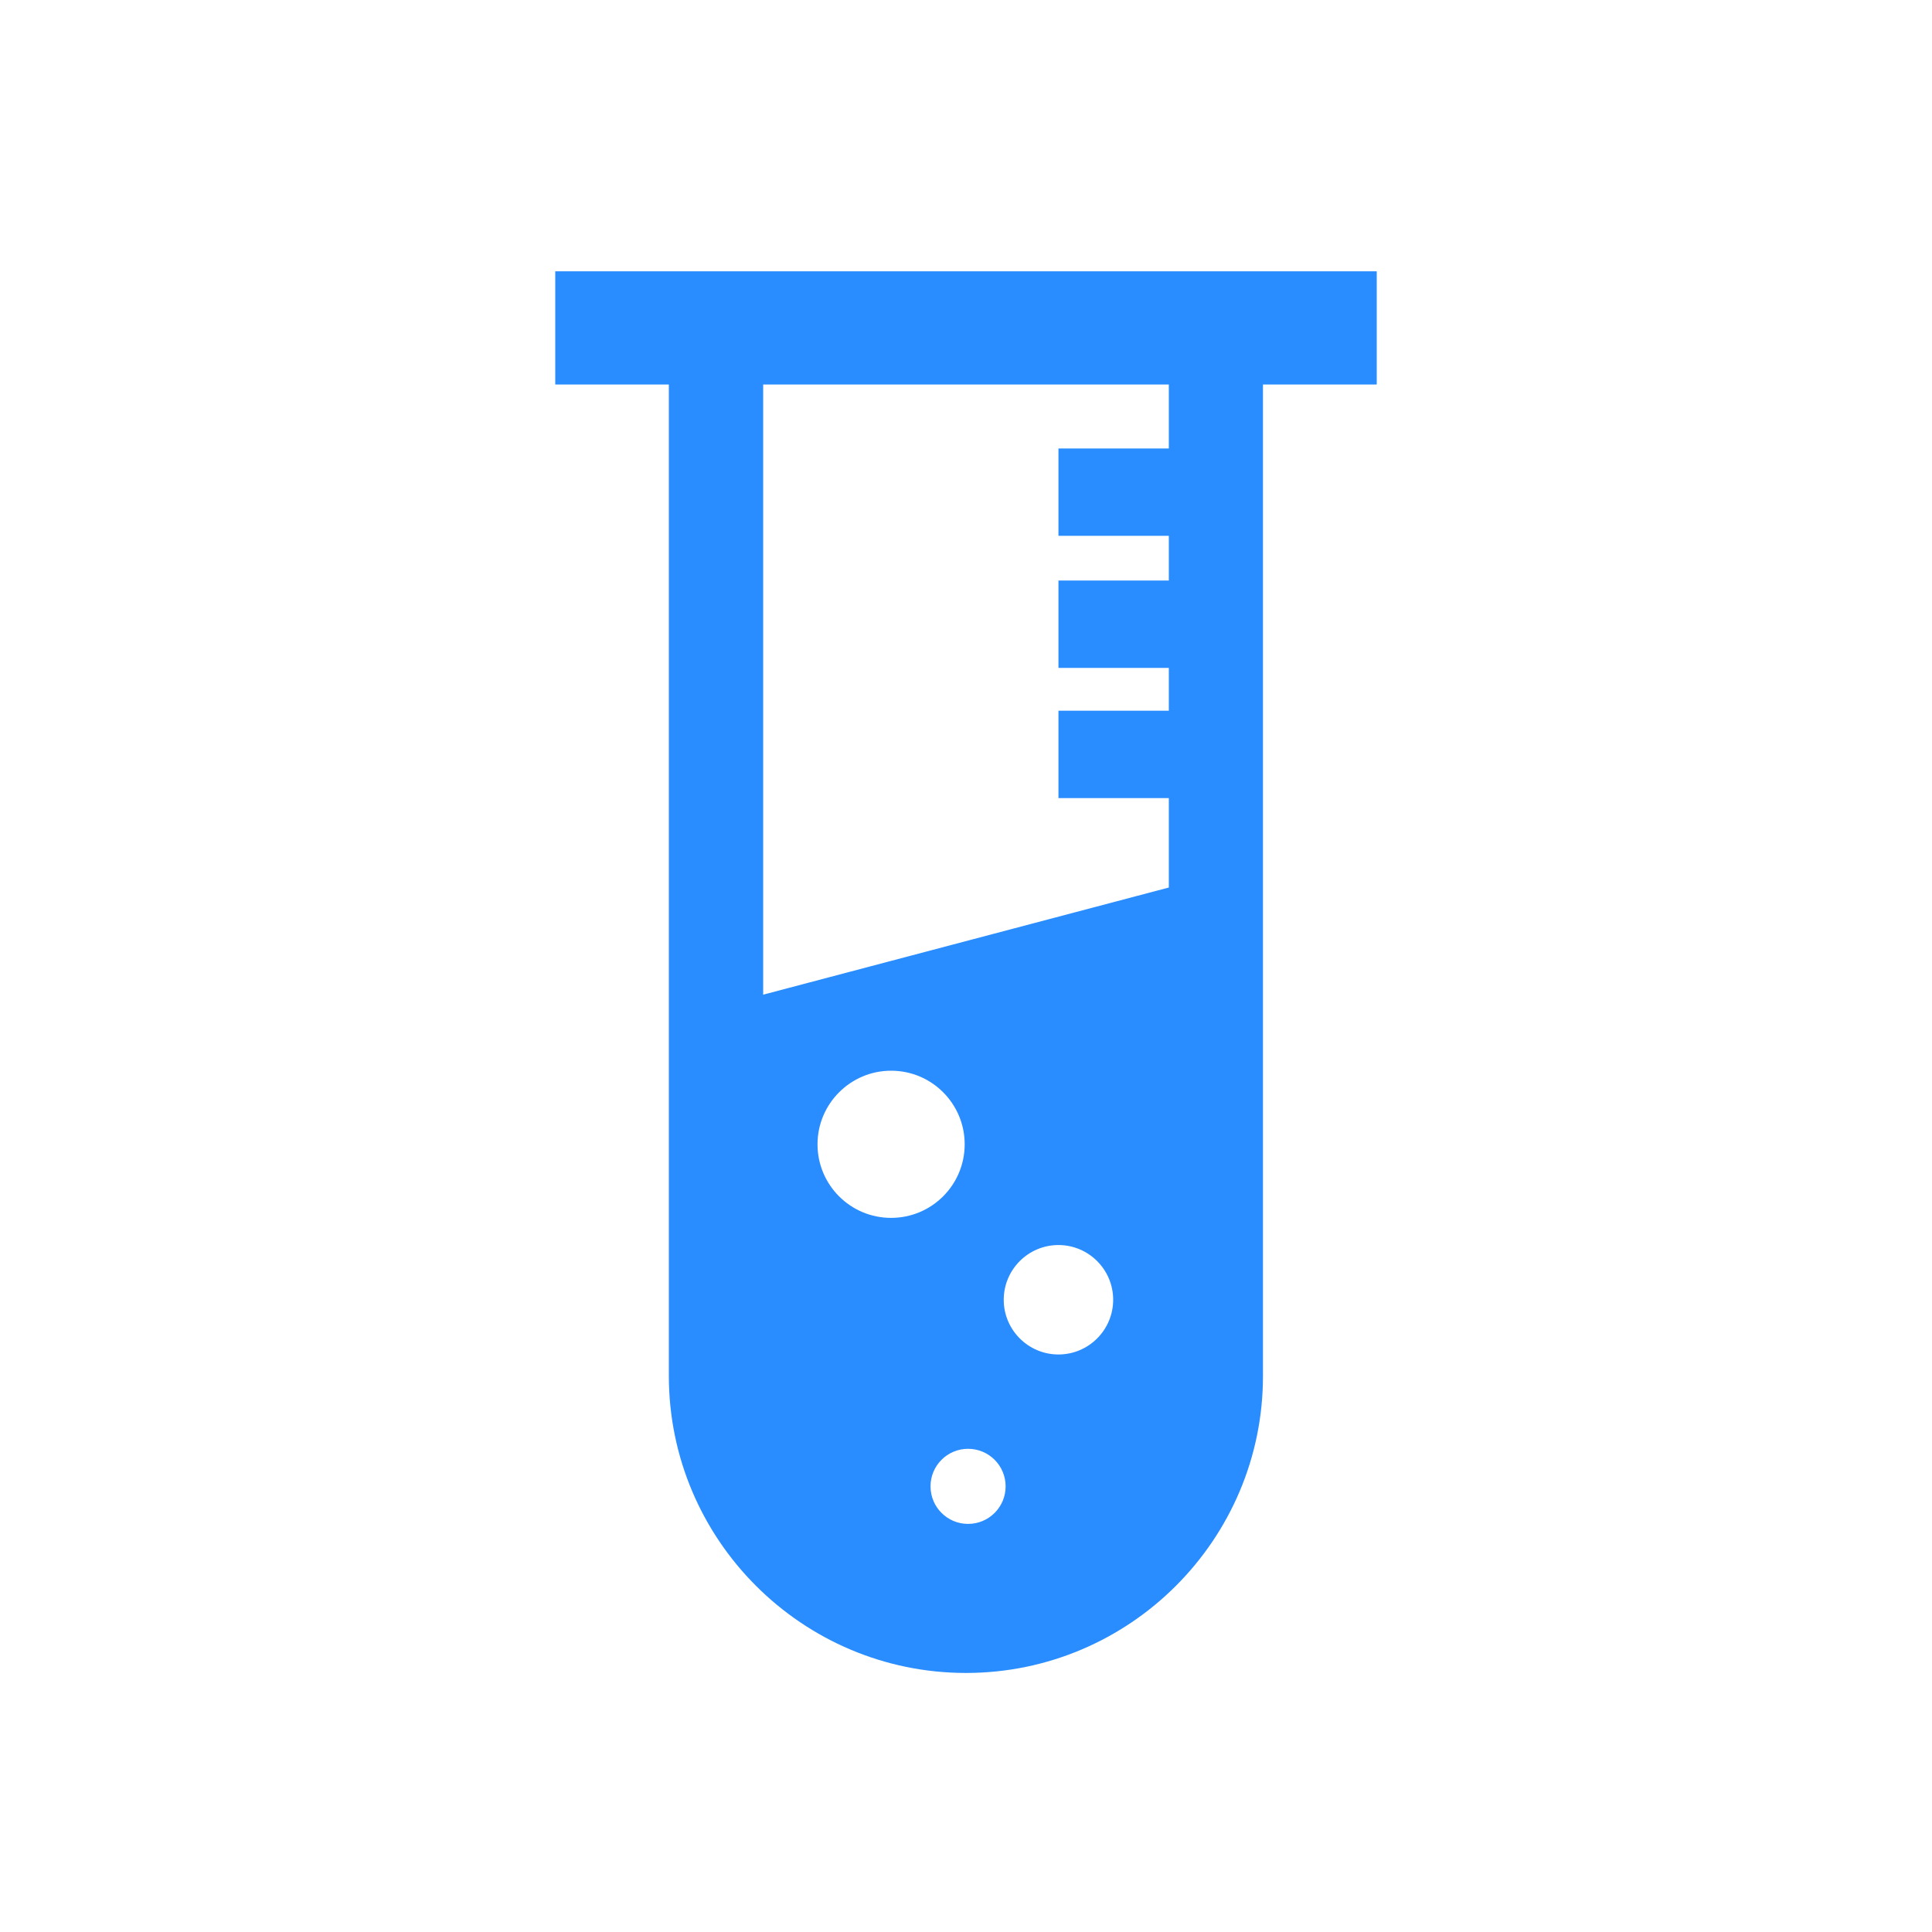 <?xml version="1.0" standalone="no"?><!DOCTYPE svg PUBLIC "-//W3C//DTD SVG 1.1//EN" "http://www.w3.org/Graphics/SVG/1.1/DTD/svg11.dtd"><svg t="1722830160494" class="icon" viewBox="0 0 1024 1024" version="1.1" xmlns="http://www.w3.org/2000/svg" p-id="4023" xmlns:xlink="http://www.w3.org/1999/xlink" width="256" height="256"><path d="M294.3 143.8h435.4v60H294.3z" p-id="4024" fill="#298dff"></path><path d="M512 886.7c-86.8 0-157.5-70.6-157.5-157.5V148.8h314.9v580.4c0.1 86.8-70.6 157.5-157.4 157.5zM404.5 198.8v530.4c0 59.3 48.2 107.5 107.5 107.5s107.5-48.2 107.5-107.5V198.8h-215z" p-id="4025" fill="#298dff"></path><path d="M379.5 533.8v195.4c0 73.2 59.3 132.5 132.5 132.5s132.5-59.3 132.5-132.5V463.8l-265 70z m92.8 111.7c-21.6 0-39-17.5-39-39s17.5-39 39-39c21.6 0 39 17.5 39 39s-17.4 39-39 39z m40.8 162.2c-11 0-19.9-8.9-19.9-19.9 0-11 8.9-19.9 19.9-19.9 11 0 19.9 8.9 19.9 19.9 0 11-8.9 19.9-19.9 19.9z m47.9-89.8c-16 0-29-13-29-29s13-29 29-29 29 13 29 29-13 29-29 29zM561 237.7h63.1V284H561zM561 307.7h63.1V354H561zM561 376.7h63.1V423H561z" p-id="4026" fill="#298dff"></path></svg>